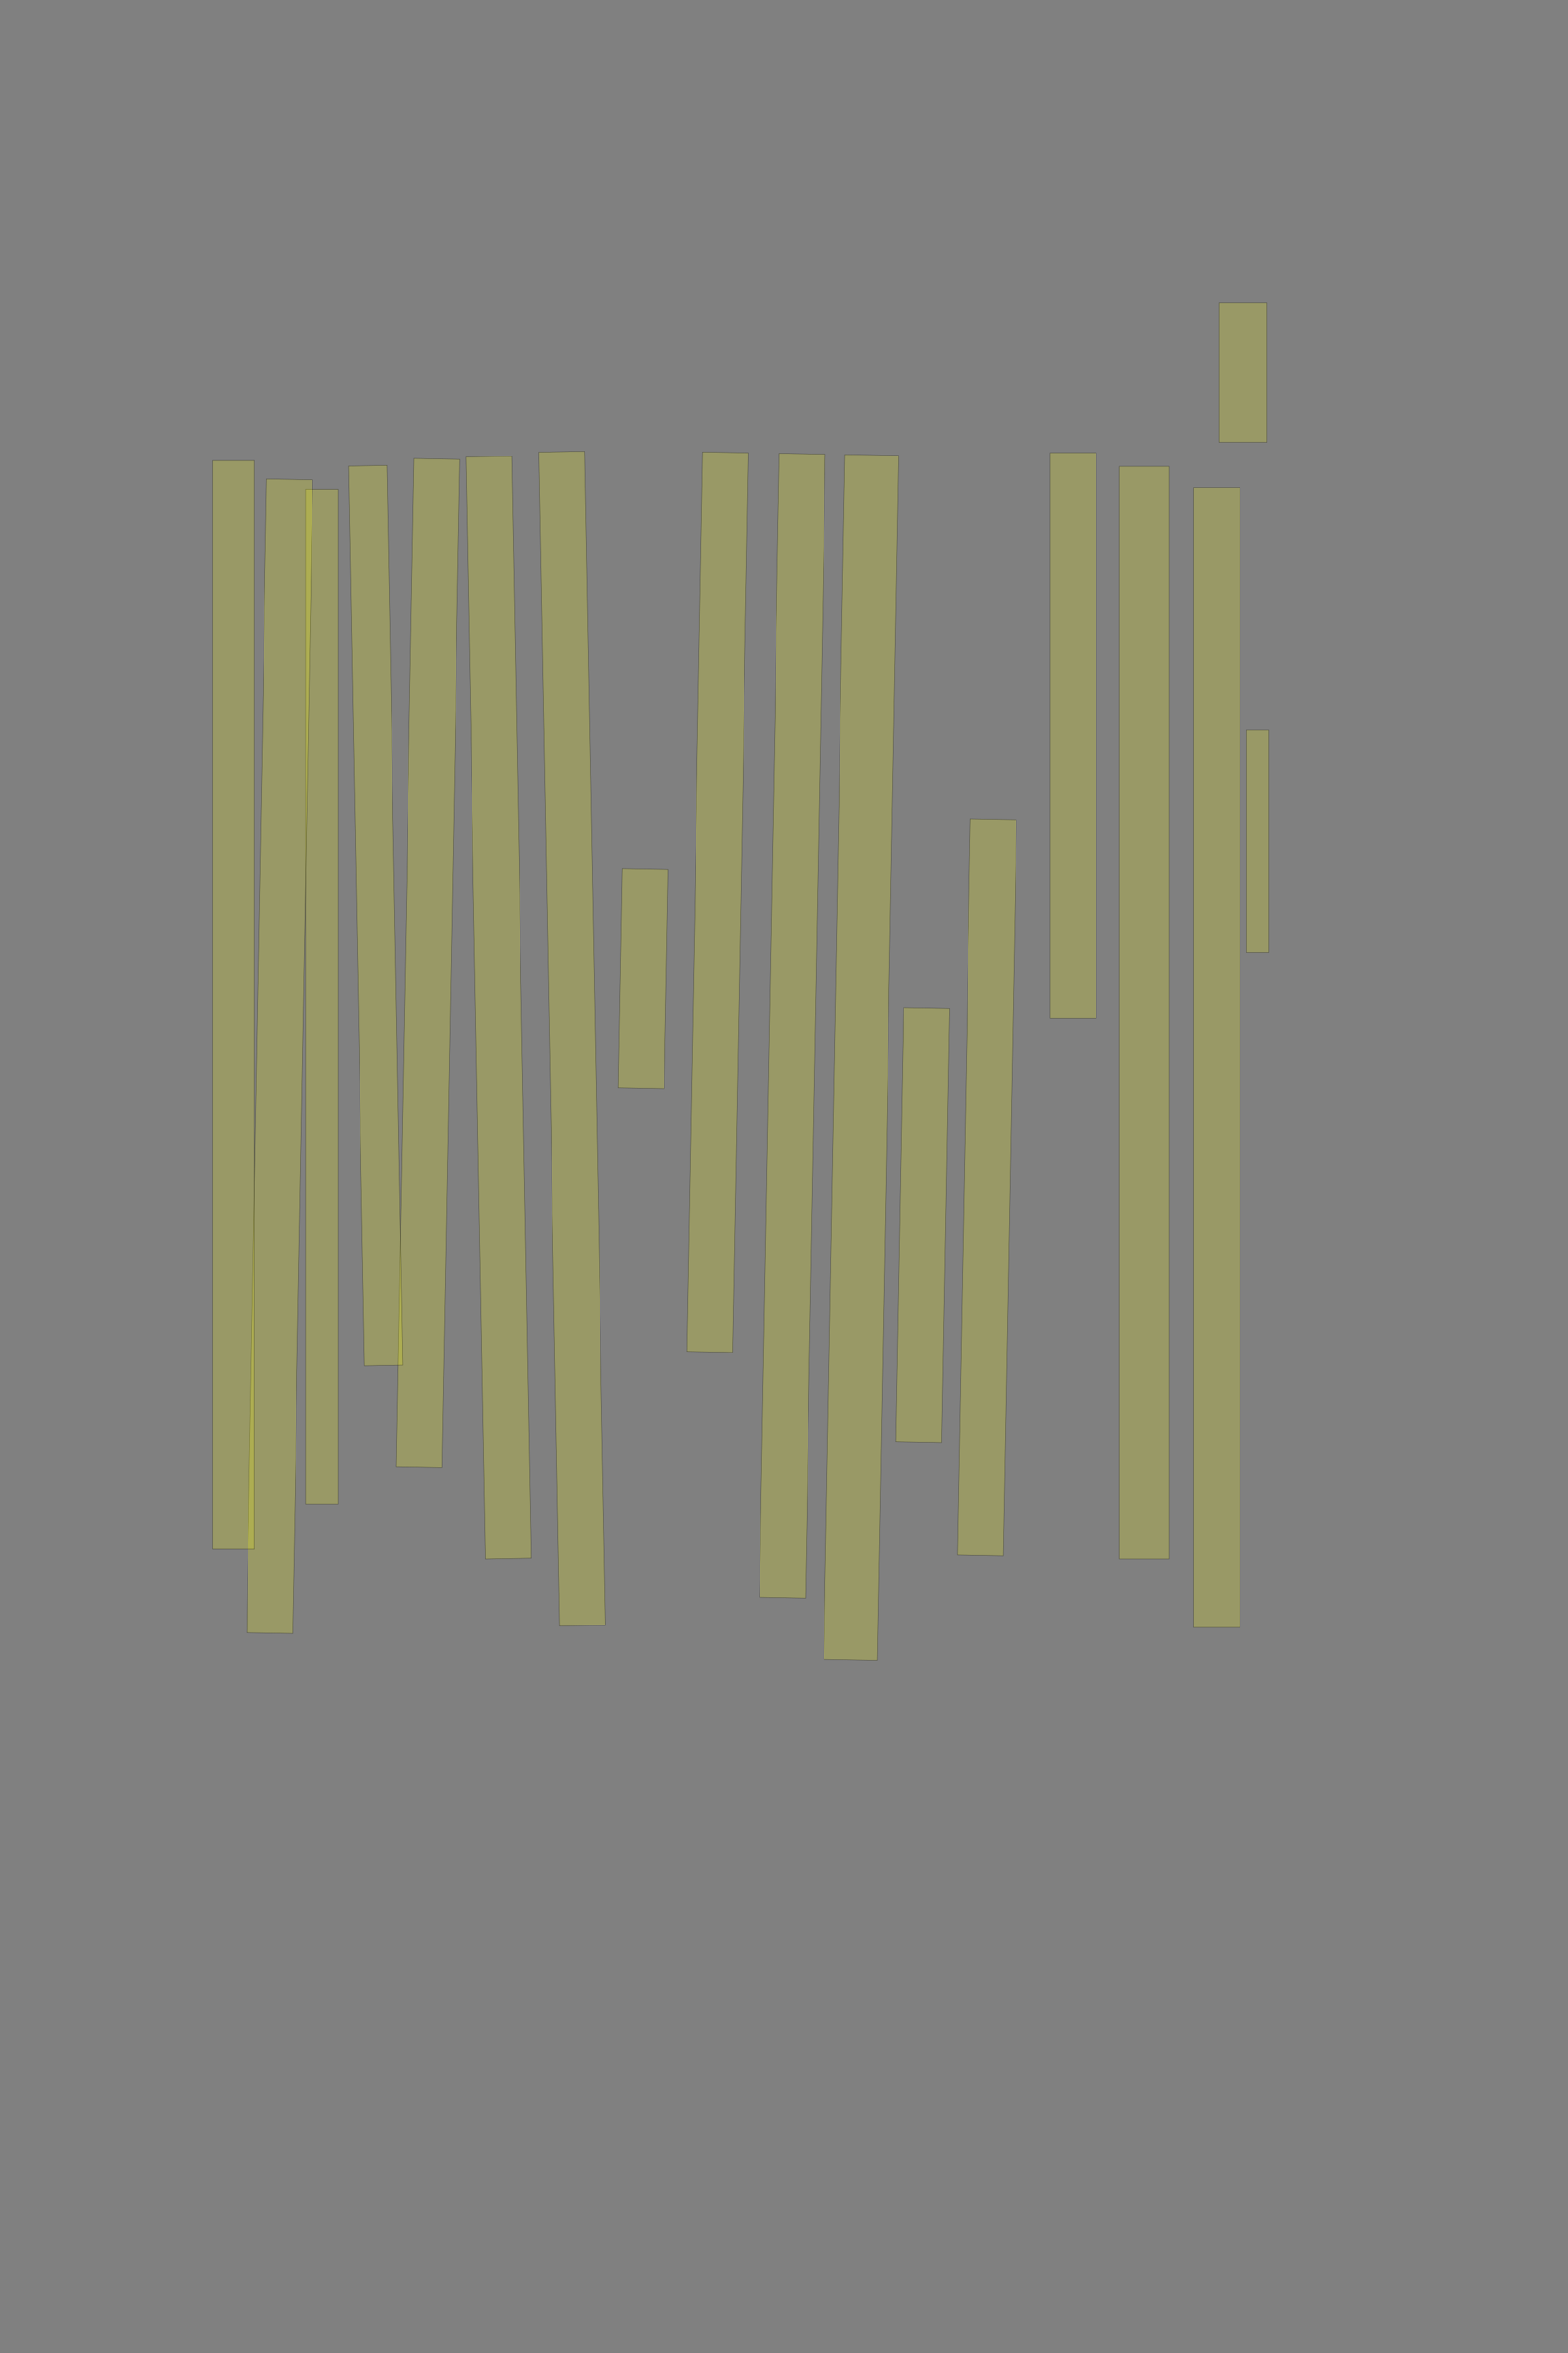 <?xml version="1.0" encoding="UTF-8" standalone="no"?><svg xmlns="http://www.w3.org/2000/svg" xmlns:xlink="http://www.w3.org/1999/xlink" height="6144" width="4096">
 <rect width="100%" height="100%" fill="#808080" stroke="none"/>
 <g>
  <title>Layer 1</title>
  <rect class=" imageannotationLine imageannotationLinked" fill="#FFFF00" fill-opacity="0.2" height="120" id="svg_5" stroke="#000000" stroke-opacity="0.5" transform="rotate(90 3179,2761) " width="2977.5" x="1690.25" xlink:href="#la" y="2701"/>
  <rect class=" imageannotationLine imageannotationLinked" fill="#FFFF00" fill-opacity="0.2" height="130" id="svg_7" stroke="#000000" stroke-opacity="0.5" transform="rotate(90 2989,2643.5) " width="2852.5" x="1562.749" xlink:href="#lb" y="2578.5"/>
  <rect class=" imageannotationLine imageannotationLinked" fill="#FFFF00" fill-opacity="0.2" height="120" id="svg_9" stroke="#000000" stroke-opacity="0.5" transform="rotate(90 2804,1921) " width="1477.5" x="2065.25" xlink:href="#lc" y="1861"/>
  <rect class=" imageannotationLine imageannotationLinked" fill="#FFFF00" fill-opacity="0.2" height="120" id="svg_11" stroke="#000000" stroke-opacity="0.5" transform="rotate(91 2578.31,3099.99) " width="1921.991" x="1617.318" xlink:href="#ld" y="3039.986"/>
  <rect class=" imageannotationLine imageannotationLinked" fill="#FFFF00" fill-opacity="0.2" height="120" id="svg_13" stroke="#000000" stroke-opacity="0.5" transform="rotate(91 2409.79,3198.92) " width="1133.419" x="1843.082" xlink:href="#le" y="3138.922"/>
  <rect class=" imageannotationLine imageannotationLinked" fill="#FFFF00" fill-opacity="0.2" height="140.084" id="svg_15" stroke="#000000" stroke-opacity="0.5" transform="rotate(91 2249.6,2761.4) " width="3147.502" x="675.851" xlink:href="#lf" y="2691.358"/>
  <rect class=" imageannotationLine imageannotationLinked" fill="#FFFF00" fill-opacity="0.2" height="120" id="svg_17" stroke="#000000" stroke-opacity="0.5" transform="rotate(91 2069.87,2678.57) " width="2988.137" x="575.801" xlink:href="#lg" y="2618.569"/>
  <rect class=" imageannotationLine imageannotationLinked" fill="#FFFF00" fill-opacity="0.2" height="120" id="svg_19" stroke="#000000" stroke-opacity="0.5" transform="rotate(91 1874.9,2355.43) " width="2348.759" x="700.523" xlink:href="#lh" y="2295.43"/>
  <rect class=" imageannotationLine imageannotationLinked" fill="#FFFF00" fill-opacity="0.2" height="120" id="svg_21" stroke="#000000" stroke-opacity="0.5" transform="rotate(91 1680.7,2555.02) " width="573.245" x="1394.08" xlink:href="#li" y="2495.019"/>
  <rect class=" imageannotationLine imageannotationLinked" fill="#FFFF00" fill-opacity="0.2" height="120" id="svg_23" stroke="#000000" stroke-opacity="0.5" transform="rotate(89 1494.95,2712.25) " width="3065.857" x="-37.975" xlink:href="#lj" y="2652.247"/>
  <rect class=" imageannotationLine imageannotationLinked" fill="#FFFF00" fill-opacity="0.2" height="120" id="svg_25" stroke="#000000" stroke-opacity="0.5" transform="rotate(89 1302.19,2630.66) " width="2876.671" x="-136.142" xlink:href="#lk" y="2570.657"/>
  <rect class=" imageannotationLine imageannotationLinked" fill="#FFFF00" fill-opacity="0.2" height="120" id="svg_27" stroke="#000000" stroke-opacity="0.5" transform="rotate(91 1118.42,2515.21) " width="2633.628" x="-198.396" xlink:href="#ll" y="2455.204"/>
  <rect class=" imageannotationLine imageannotationLinked" fill="#FFFF00" fill-opacity="0.2" height="99.567" id="svg_29" stroke="#000000" stroke-opacity="0.5" transform="rotate(89 981.434,2390.01) " width="2349.282" x="-193.206" xlink:href="#lm" y="2340.228"/>
  <rect class=" imageannotationLine imageannotationLinked" fill="#FFFF00" fill-opacity="0.2" height="85" id="svg_31" stroke="#000000" stroke-opacity="0.5" transform="rotate(90 840.693,2603.25) " width="2648.621" x="-483.619" xlink:href="#ln" y="2560.749"/>
  <rect class=" imageannotationLine imageannotationLinked" fill="#FFFF00" fill-opacity="0.2" height="120" id="svg_33" stroke="#000000" stroke-opacity="0.5" transform="rotate(91 730.495,2757.78) " width="3012.436" x="-775.723" xlink:href="#lo" y="2697.778"/>
  <rect class=" imageannotationLine imageannotationLinked" fill="#FFFF00" fill-opacity="0.2" height="110" id="svg_35" stroke="#000000" stroke-opacity="0.5" transform="rotate(90 609.687,2623.95) " width="2842.5" x="-811.563" xlink:href="#lp" y="2568.944"/>
  <rect class=" imageannotationLine imageannotationLinked" fill="#FFFF00" fill-opacity="0.2" height="125" id="svg_39" stroke="#000000" stroke-opacity="0.5" transform="rotate(90 3246.5,973.5) " width="365" x="3064" xlink:href="#lq" y="911"/>
  <rect class=" imageannotationLine imageannotationLinked" fill="#FFFF00" fill-opacity="0.2" height="57.5" id="svg_2" stroke="#000000" stroke-opacity="0.5" transform="rotate(90 3284.833,2197.667) " width="581.25" x="2994.208" xlink:href="#lr" y="2168.917"/>
 </g>
</svg>
